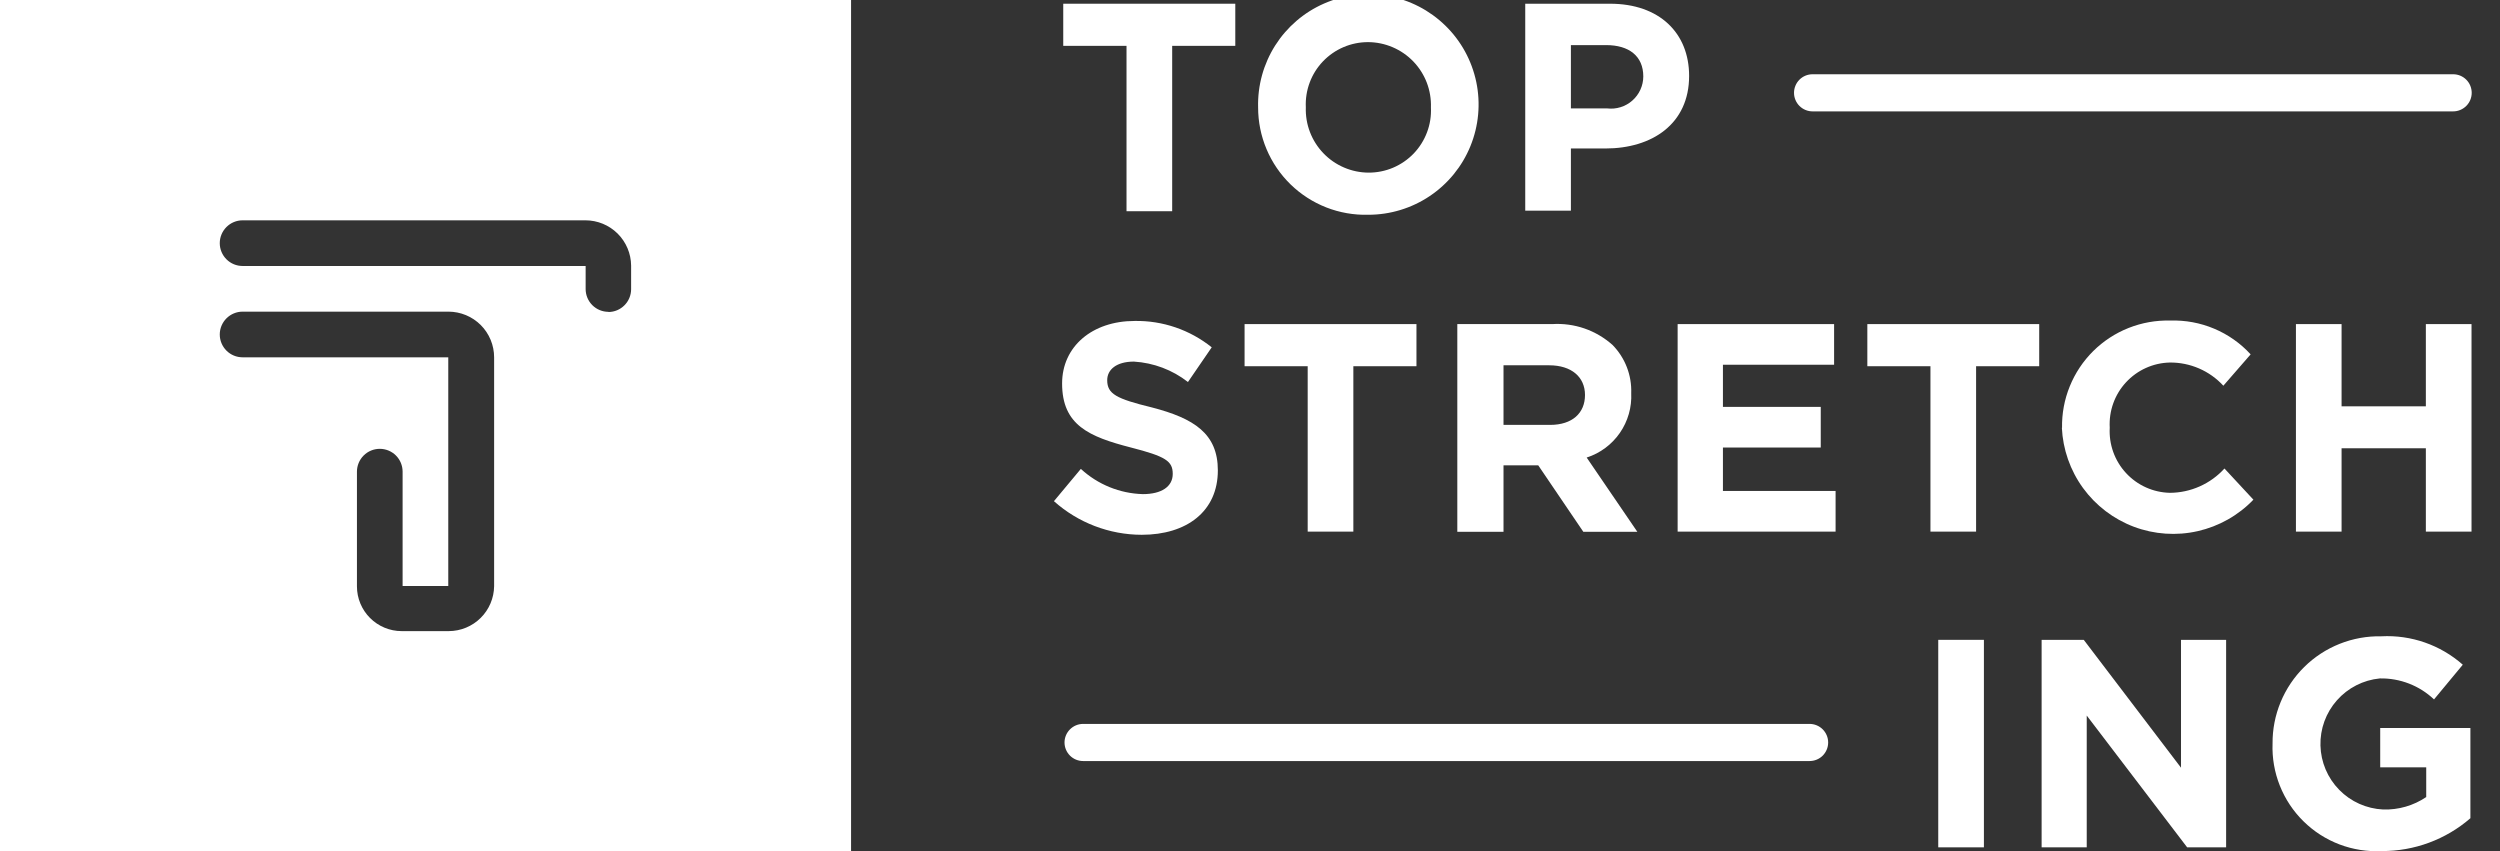 <svg width="94" height="32" viewBox="0 0 94 32" fill="none" xmlns="http://www.w3.org/2000/svg">
<rect x="0" y="0" width="94" height="32" fill="#333333" stroke="none"/>
<g clip-path="url(#clip0)">
<path d="M0 0V32H32V0H0ZM18.579 22.041C18.573 22.489 18.392 22.918 18.073 23.234C17.755 23.55 17.325 23.728 16.876 23.73H15.103C14.657 23.73 14.229 23.552 13.914 23.237C13.598 22.921 13.421 22.494 13.421 22.048V17.734C13.421 17.507 13.512 17.288 13.673 17.127C13.834 16.966 14.052 16.876 14.28 16.876C14.507 16.876 14.726 16.966 14.887 17.127C15.048 17.288 15.138 17.507 15.138 17.734V22.034H16.855V13.435H9.122C8.894 13.435 8.676 13.345 8.515 13.184C8.354 13.023 8.263 12.804 8.263 12.577C8.263 12.349 8.354 12.131 8.515 11.97C8.676 11.809 8.894 11.718 9.122 11.718H16.862C17.087 11.718 17.311 11.763 17.519 11.849C17.727 11.935 17.916 12.062 18.076 12.221C18.235 12.38 18.362 12.57 18.448 12.778C18.534 12.986 18.579 13.21 18.579 13.435V22.041ZM22.878 11.725C22.651 11.725 22.432 11.635 22.271 11.474C22.11 11.313 22.02 11.094 22.02 10.867V10.001H9.122C8.894 10.001 8.676 9.911 8.515 9.75C8.354 9.589 8.263 9.371 8.263 9.143C8.263 8.915 8.354 8.697 8.515 8.536C8.676 8.375 8.894 8.284 9.122 8.284H22.013C22.465 8.284 22.9 8.463 23.222 8.782C23.543 9.101 23.726 9.534 23.73 9.987V10.874C23.73 11.1 23.64 11.318 23.48 11.478C23.321 11.639 23.105 11.73 22.878 11.732V11.725Z" fill="white"/>
<path d="M42.357 1.724H39.978V0.14H46.447V1.724H44.074V7.942H42.357V1.724Z" fill="white"/>
<path d="M47.305 4.041C47.283 3.216 47.507 2.404 47.949 1.707C48.392 1.011 49.031 0.462 49.787 0.132C50.543 -0.199 51.38 -0.297 52.191 -0.149C53.003 -0.002 53.752 0.385 54.343 0.961C54.934 1.536 55.339 2.275 55.508 3.083C55.676 3.89 55.6 4.73 55.288 5.494C54.977 6.258 54.445 6.911 53.76 7.371C53.075 7.831 52.269 8.076 51.444 8.075C50.905 8.089 50.37 7.995 49.868 7.799C49.366 7.602 48.909 7.307 48.523 6.931C48.138 6.555 47.831 6.106 47.622 5.609C47.413 5.113 47.305 4.58 47.305 4.041ZM53.803 4.041C53.814 3.723 53.761 3.406 53.648 3.109C53.534 2.812 53.361 2.54 53.141 2.311C52.92 2.082 52.655 1.9 52.363 1.775C52.07 1.65 51.755 1.585 51.437 1.584C51.12 1.584 50.807 1.648 50.516 1.772C50.224 1.897 49.962 2.079 49.743 2.308C49.524 2.537 49.354 2.808 49.244 3.105C49.133 3.402 49.084 3.718 49.099 4.034C49.088 4.351 49.14 4.668 49.254 4.965C49.367 5.261 49.539 5.532 49.759 5.761C49.979 5.991 50.242 6.173 50.534 6.298C50.826 6.424 51.14 6.489 51.458 6.491C51.775 6.492 52.089 6.429 52.381 6.305C52.673 6.181 52.937 5.999 53.157 5.77C53.376 5.54 53.546 5.269 53.657 4.972C53.769 4.675 53.818 4.358 53.803 4.041Z" fill="white"/>
<path d="M57.349 0.14H60.538C62.395 0.14 63.511 1.242 63.511 2.855C63.511 4.662 62.116 5.583 60.364 5.583H59.066V7.922H57.349V0.14ZM60.427 4.076C60.597 4.097 60.77 4.081 60.933 4.03C61.097 3.979 61.248 3.895 61.376 3.781C61.505 3.668 61.608 3.528 61.679 3.372C61.75 3.216 61.787 3.047 61.788 2.876C61.788 2.108 61.25 1.696 60.392 1.696H59.066V4.076H60.427Z" fill="white"/>
<path d="M39.628 18.844L40.64 17.63C41.277 18.218 42.105 18.555 42.971 18.579C43.669 18.579 44.095 18.3 44.095 17.818C44.095 17.337 43.83 17.162 42.525 16.827C40.954 16.422 39.935 15.99 39.935 14.419C39.935 13.024 41.073 12.068 42.664 12.068C43.716 12.05 44.74 12.401 45.561 13.059L44.667 14.364C44.083 13.908 43.375 13.641 42.636 13.596C41.98 13.596 41.631 13.896 41.631 14.294C41.631 14.81 41.966 14.992 43.313 15.32C44.898 15.732 45.791 16.304 45.791 17.686C45.791 19.235 44.612 20.108 42.929 20.108C41.711 20.106 40.536 19.656 39.628 18.844Z" fill="white"/>
<path d="M49.169 13.77H46.796V12.186H53.259V13.77H50.886V19.989H49.169V13.77Z" fill="white"/>
<path d="M54.795 12.186H58.361C58.774 12.16 59.187 12.216 59.578 12.351C59.969 12.487 60.328 12.699 60.636 12.975C60.868 13.213 61.05 13.496 61.17 13.807C61.29 14.118 61.346 14.45 61.334 14.782C61.36 15.314 61.21 15.839 60.907 16.277C60.604 16.715 60.166 17.041 59.659 17.204L61.564 19.996H59.533L57.838 17.497H56.532V19.996H54.795V12.186ZM58.284 15.976C59.122 15.976 59.596 15.529 59.596 14.852C59.596 14.175 59.087 13.735 58.249 13.735H56.532V15.976H58.284Z" fill="white"/>
<path d="M63.079 12.186H68.962V13.714H64.782V15.299H68.46V16.827H64.782V18.46H69.018V19.989H63.079V12.186Z" fill="white"/>
<path d="M72.585 13.77H70.212V12.186H76.674V13.77H74.301V19.989H72.585V13.77Z" fill="white"/>
<path d="M77.533 16.087C77.523 15.552 77.622 15.02 77.824 14.524C78.025 14.028 78.325 13.578 78.705 13.201C79.086 12.824 79.538 12.528 80.036 12.331C80.534 12.134 81.066 12.039 81.602 12.053C82.167 12.035 82.73 12.138 83.252 12.358C83.773 12.577 84.242 12.906 84.624 13.324L83.598 14.503C83.342 14.225 83.031 14.004 82.685 13.854C82.339 13.704 81.965 13.628 81.588 13.631C81.277 13.638 80.97 13.707 80.687 13.835C80.403 13.963 80.148 14.147 79.937 14.376C79.726 14.604 79.563 14.873 79.458 15.166C79.353 15.459 79.309 15.77 79.326 16.081C79.309 16.391 79.353 16.702 79.458 16.995C79.563 17.288 79.726 17.557 79.937 17.785C80.148 18.014 80.403 18.198 80.687 18.326C80.97 18.454 81.277 18.523 81.588 18.53C81.974 18.528 82.356 18.446 82.71 18.288C83.063 18.131 83.38 17.902 83.64 17.616L84.728 18.788C84.161 19.379 83.433 19.79 82.634 19.971C81.836 20.152 81.002 20.095 80.235 19.807C79.469 19.518 78.804 19.012 78.322 18.35C77.84 17.687 77.564 16.898 77.526 16.081L77.533 16.087Z" fill="white"/>
<path d="M86.327 12.186H88.043V15.278H91.212V12.186H92.929V19.989H91.212V16.855H88.043V19.989H86.327V12.186Z" fill="white"/>
<path d="M74.595 24.058H72.878V31.86H74.595V24.058Z" fill="white"/>
<path d="M76.765 24.058H78.349L82.006 28.866V24.058H83.702V31.86H82.237L78.461 26.905V31.86H76.765V24.058Z" fill="white"/>
<path d="M85.448 27.959C85.444 27.423 85.547 26.893 85.752 26.398C85.957 25.903 86.259 25.454 86.64 25.078C87.021 24.702 87.474 24.406 87.972 24.208C88.469 24.01 89.002 23.914 89.537 23.925C90.659 23.866 91.759 24.249 92.601 24.993L91.519 26.298C90.97 25.777 90.238 25.494 89.481 25.509C88.859 25.569 88.283 25.863 87.869 26.331C87.454 26.799 87.233 27.407 87.249 28.031C87.265 28.656 87.517 29.252 87.955 29.698C88.392 30.145 88.983 30.408 89.607 30.437C90.183 30.455 90.749 30.291 91.226 29.969V28.852H89.496V27.373H92.887V30.765C91.962 31.567 90.776 32.006 89.551 32C89.01 32.027 88.47 31.942 87.964 31.75C87.457 31.557 86.997 31.262 86.611 30.881C86.225 30.502 85.923 30.046 85.722 29.542C85.522 29.039 85.428 28.5 85.448 27.959Z" fill="white"/>
<path d="M92.245 4.188H68.153C67.968 4.188 67.79 4.114 67.659 3.983C67.529 3.852 67.455 3.675 67.455 3.49C67.455 3.305 67.529 3.127 67.659 2.996C67.79 2.865 67.968 2.792 68.153 2.792H92.239C92.424 2.792 92.601 2.865 92.732 2.996C92.863 3.127 92.936 3.305 92.936 3.49C92.936 3.675 92.863 3.852 92.732 3.983C92.601 4.114 92.424 4.188 92.239 4.188H92.245Z" fill="white"/>
<path d="M68.041 28.615H40.724C40.539 28.615 40.362 28.542 40.231 28.411C40.1 28.28 40.026 28.102 40.026 27.917C40.026 27.732 40.1 27.555 40.231 27.424C40.362 27.293 40.539 27.219 40.724 27.219H68.041C68.226 27.219 68.404 27.293 68.535 27.424C68.665 27.555 68.739 27.732 68.739 27.917C68.739 28.102 68.665 28.28 68.535 28.411C68.404 28.542 68.226 28.615 68.041 28.615Z" fill="white"/>
</g>
<defs>
<clipPath id="clip0">
<rect width="93.013" height="32" fill="white"/>
</clipPath>
</defs>
</svg>
